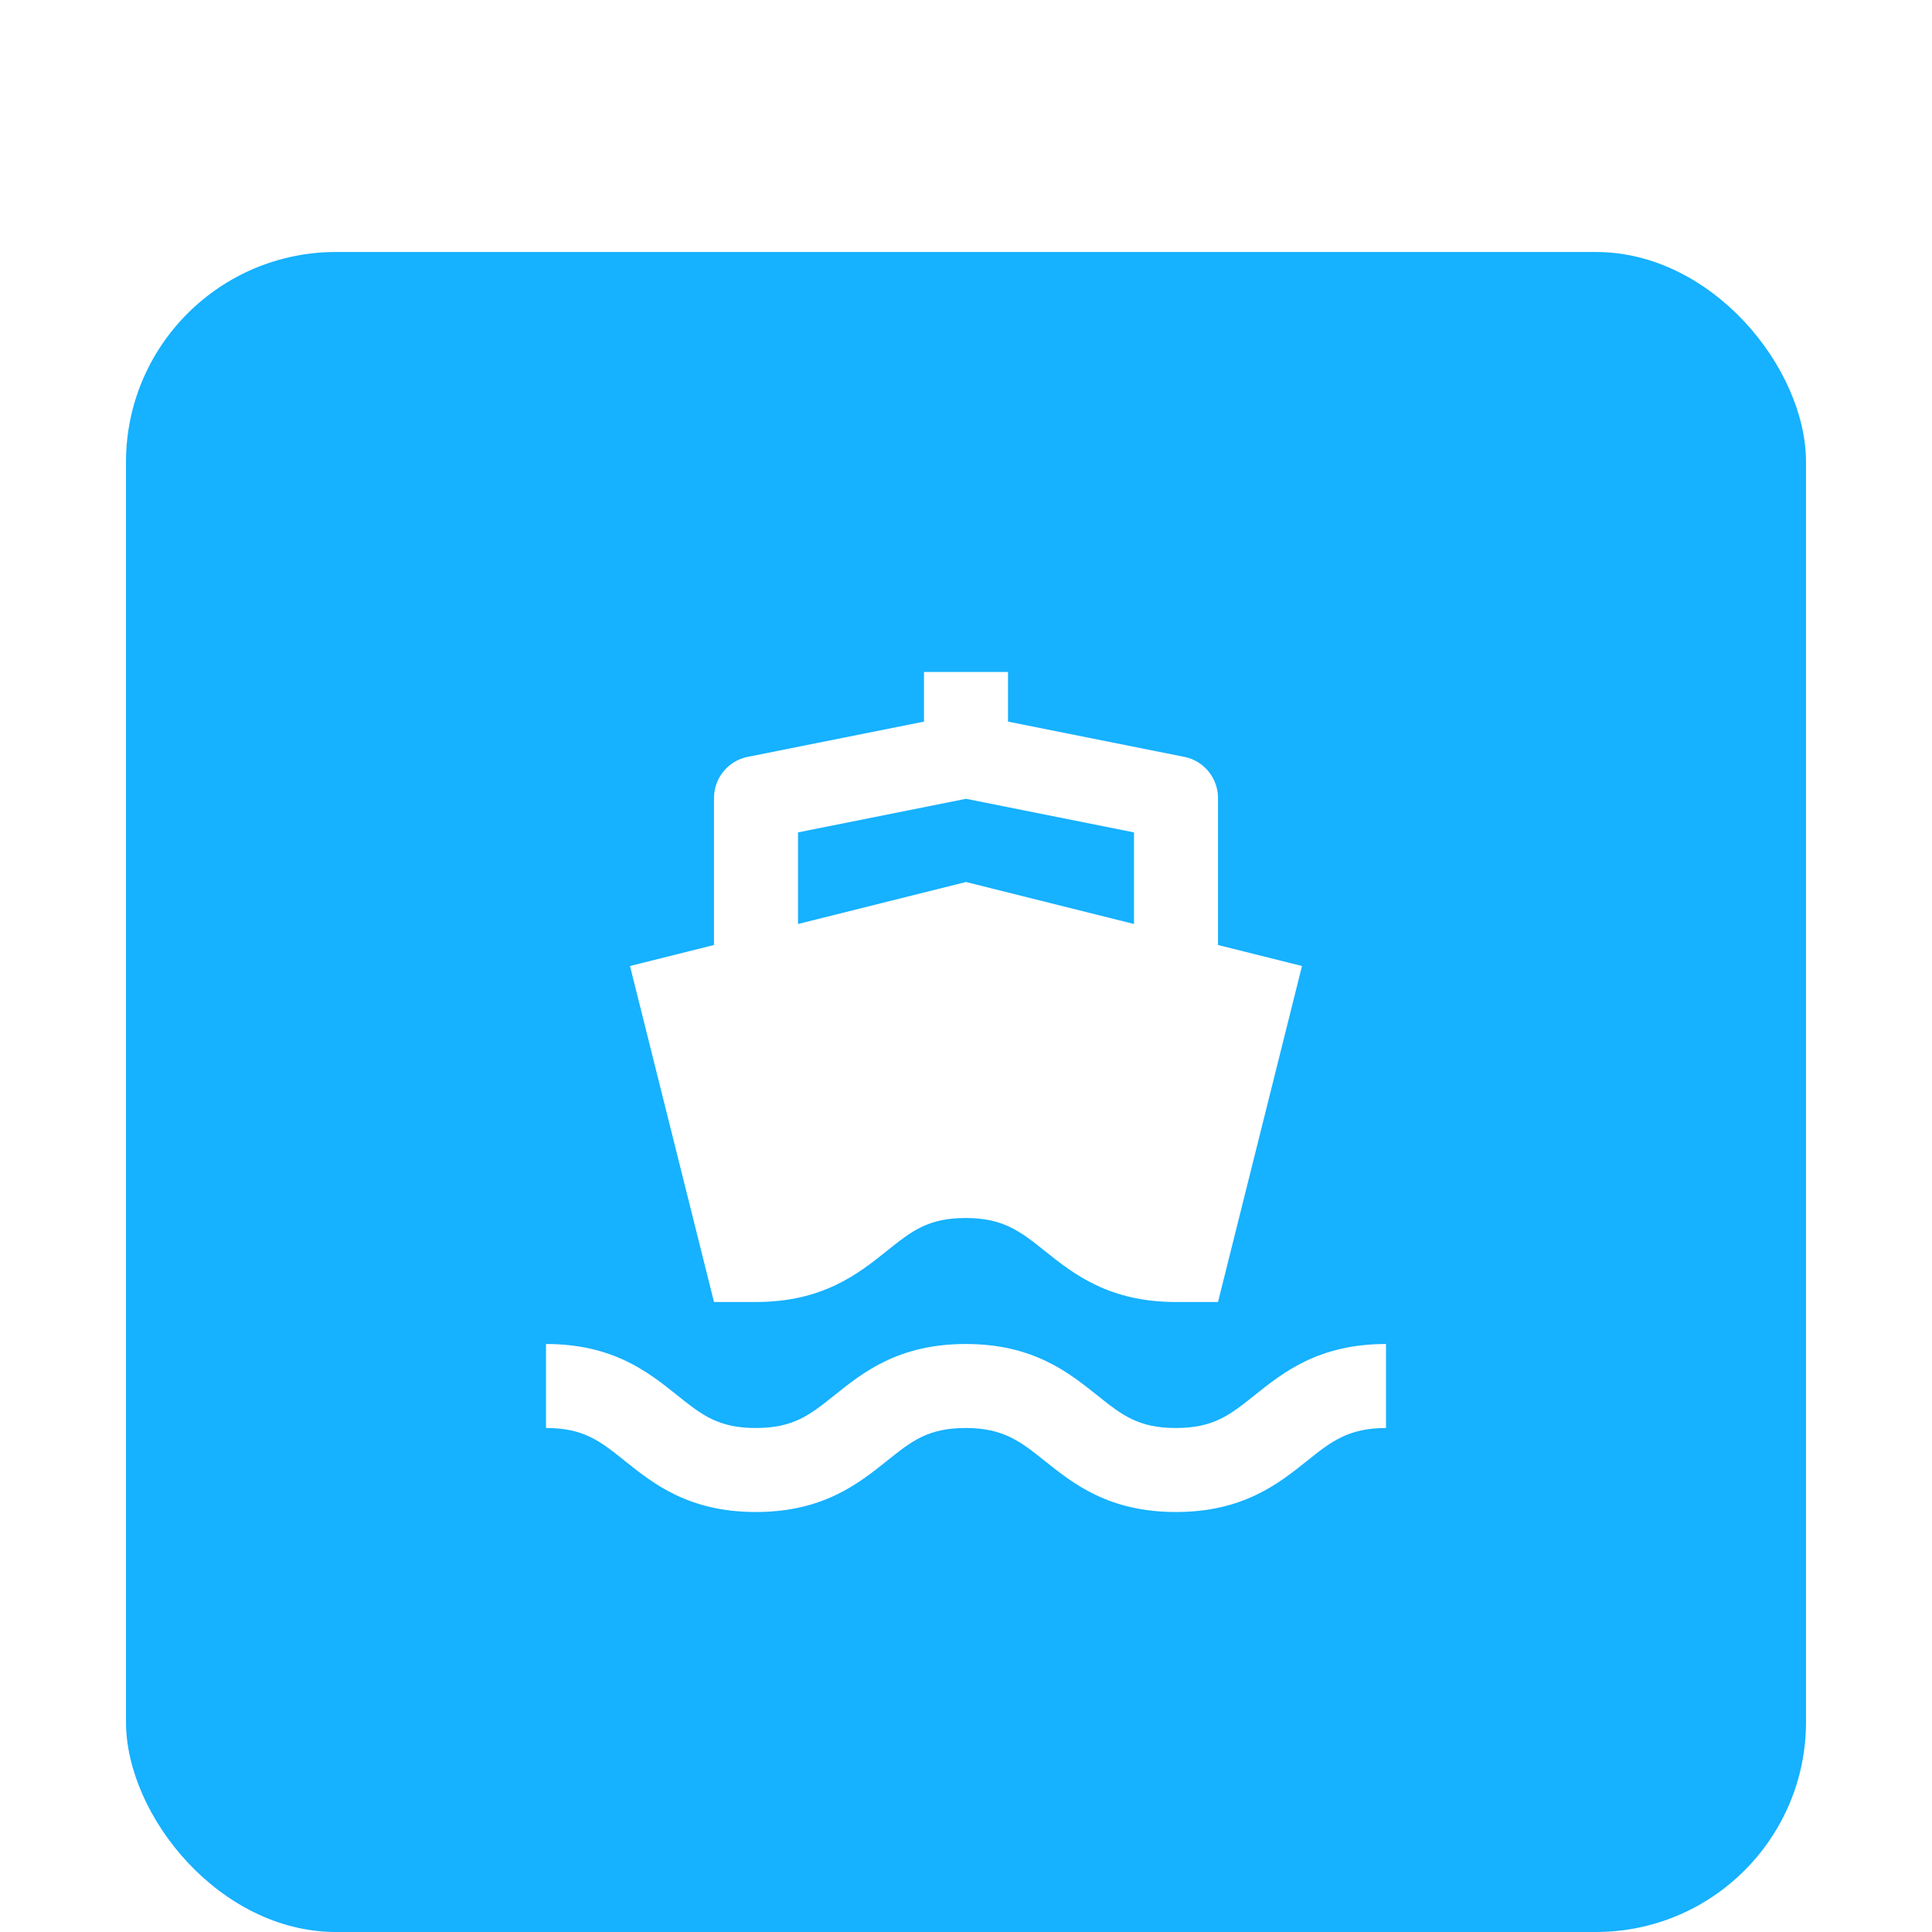 <svg width="46" height="46" viewBox="0 0 46 46" fill="none" xmlns="http://www.w3.org/2000/svg">
<g filter="url(#filter0_ddd_1678_1829)">
<rect x="3" y="2" width="40" height="40" rx="5" fill="#16B1FF"/>
<path d="M27.997 30C27.098 30 26.709 29.689 26.121 29.219C25.441 28.676 24.596 28 22.994 28C21.393 28 20.548 28.676 19.869 29.22C19.282 29.689 18.894 30 17.995 30C17.098 30 16.71 29.689 16.123 29.22C15.444 28.676 14.601 28 13 28V30C13.898 30 14.286 30.311 14.873 30.78C15.552 31.324 16.396 32 17.995 32C19.596 32 20.44 31.324 21.119 30.781C21.707 30.311 22.095 30 22.994 30C23.894 30 24.305 30.328 24.872 30.781C25.551 31.324 26.396 32 27.997 32C29.598 32 30.443 31.324 31.122 30.781C31.689 30.328 32.1 30 33 30V28C31.398 28 30.553 28.676 29.873 29.219C29.285 29.689 28.896 30 27.997 30ZM17 18.5L15 19L17 27C17 27 17.688 27 17.995 27C19.596 27 20.44 26.324 21.119 25.781C21.707 25.311 22.095 25 22.994 25C23.894 25 24.305 25.328 24.872 25.781C25.551 26.324 26.396 27 27.997 27C28.307 27 29 27 29 27L29.027 26.893L29.34 25.641L31 19L29 18.5V15.001C29 14.523 28.663 14.113 28.196 14.02L24 13.181V12H22V13.181L17.804 14.02C17.337 14.113 17 14.523 17 15.001V18.5ZM19 15.819L23 15.019L27 15.819V18L23 17L19 18V15.819Z" fill="white"/>
</g>
<defs>
<filter id="filter0_ddd_1678_1829" x="0" y="0" width="46" height="46" filterUnits="userSpaceOnUse" color-interpolation-filters="sRGB">
<feFlood flood-opacity="0" result="BackgroundImageFix"/>
<feColorMatrix in="SourceAlpha" type="matrix" values="0 0 0 0 0 0 0 0 0 0 0 0 0 0 0 0 0 0 127 0" result="hardAlpha"/>
<feOffset dy="1"/>
<feGaussianBlur stdDeviation="1.5"/>
<feColorMatrix type="matrix" values="0 0 0 0 0.227 0 0 0 0 0.208 0 0 0 0 0.255 0 0 0 0.12 0"/>
<feBlend mode="normal" in2="BackgroundImageFix" result="effect1_dropShadow_1678_1829"/>
<feColorMatrix in="SourceAlpha" type="matrix" values="0 0 0 0 0 0 0 0 0 0 0 0 0 0 0 0 0 0 127 0" result="hardAlpha"/>
<feOffset dy="1"/>
<feGaussianBlur stdDeviation="0.5"/>
<feColorMatrix type="matrix" values="0 0 0 0 0.227 0 0 0 0 0.208 0 0 0 0 0.255 0 0 0 0.14 0"/>
<feBlend mode="normal" in2="effect1_dropShadow_1678_1829" result="effect2_dropShadow_1678_1829"/>
<feColorMatrix in="SourceAlpha" type="matrix" values="0 0 0 0 0 0 0 0 0 0 0 0 0 0 0 0 0 0 127 0" result="hardAlpha"/>
<feMorphology radius="1" operator="erode" in="SourceAlpha" result="effect3_dropShadow_1678_1829"/>
<feOffset dy="2"/>
<feGaussianBlur stdDeviation="0.5"/>
<feColorMatrix type="matrix" values="0 0 0 0 0.227 0 0 0 0 0.208 0 0 0 0 0.255 0 0 0 0.2 0"/>
<feBlend mode="normal" in2="effect2_dropShadow_1678_1829" result="effect3_dropShadow_1678_1829"/>
<feBlend mode="normal" in="SourceGraphic" in2="effect3_dropShadow_1678_1829" result="shape"/>
</filter>
</defs>
</svg>

